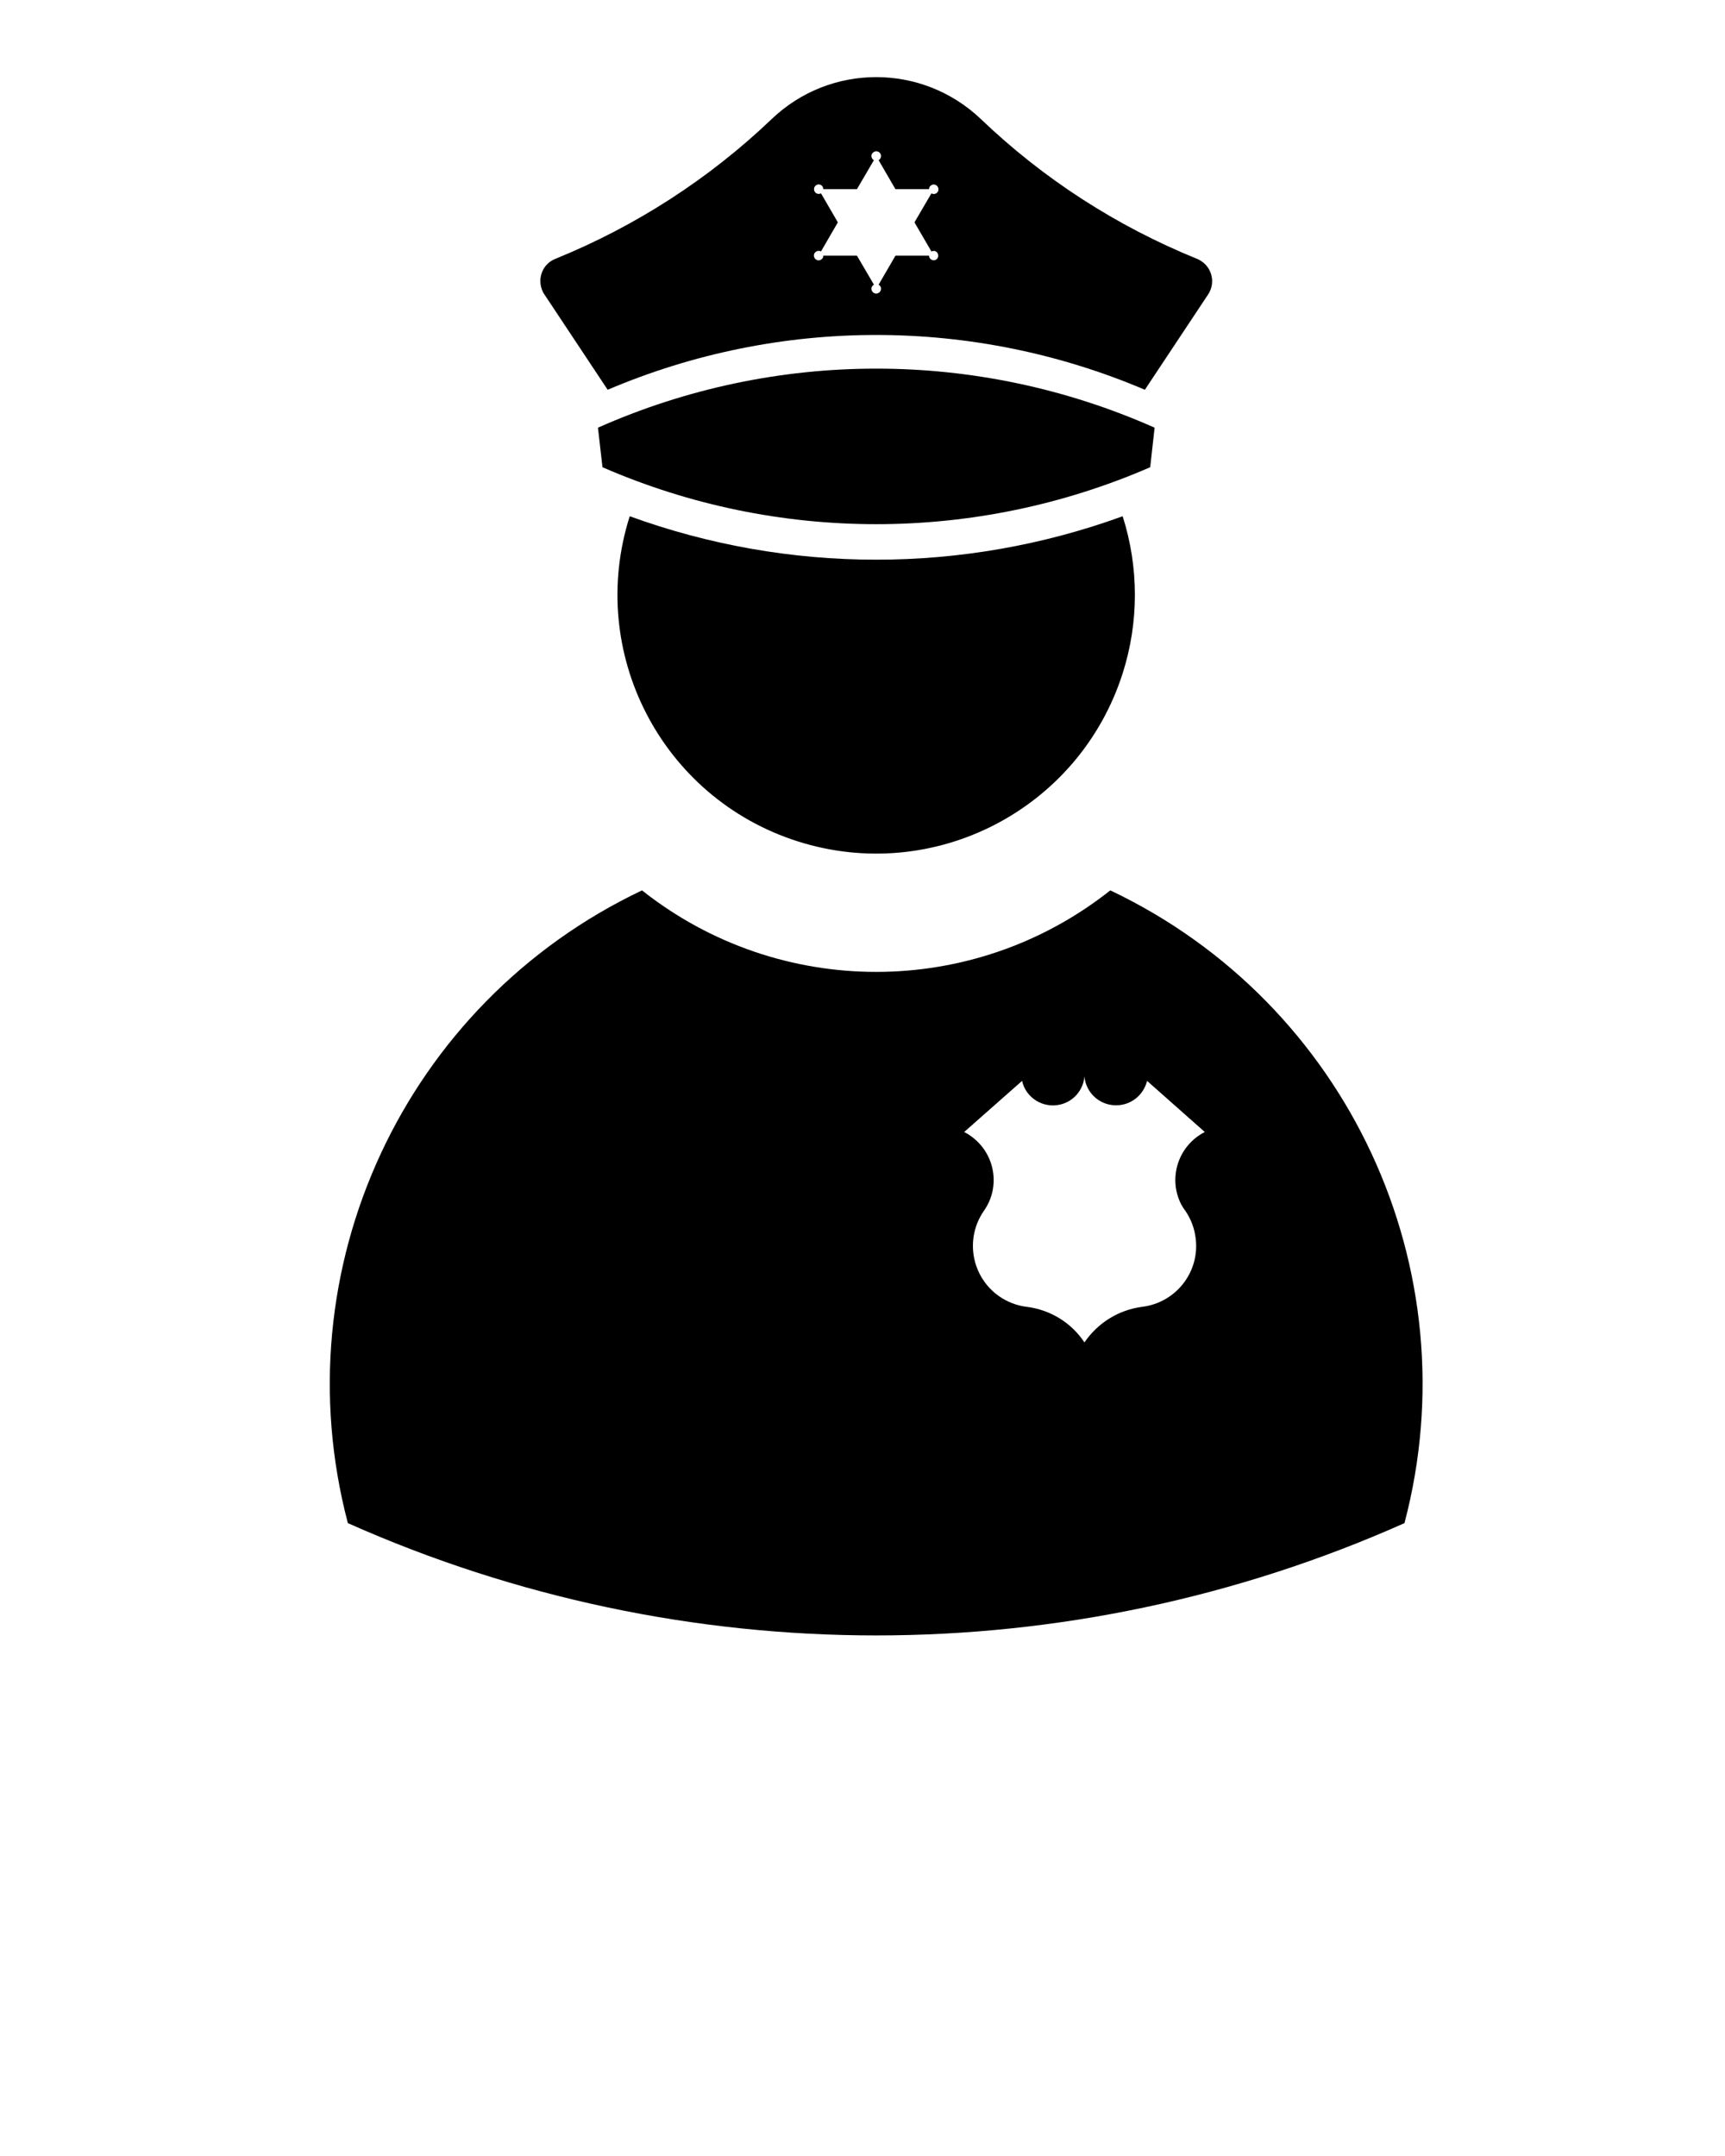 <svg xmlns="http://www.w3.org/2000/svg" xmlns:xlink="http://www.w3.org/1999/xlink" version="1.1" x="0px" y="0px" viewBox="0 0 100 125" enable-background="new 0 0 100 100" xml:space="preserve"><g><path d="M34.664,24.796l0.262,2.293c10.108,4.403,21.624,4.403,31.752,0l0.256-2.293C56.656,20.231,44.94,20.231,34.664,24.796z"/></g><g><path d="M36.506,29.931c9.232,3.358,19.345,3.358,28.576,0c0.945,2.97,0.945,6.147,0,9.109   c-2.527,7.896-10.945,12.253-18.841,9.739C38.343,46.26,33.993,37.827,36.506,29.931z"/></g><path d="M70.043,17.061l-3.674,5.537c-9.955-4.236-21.195-4.236-31.142,0l-3.674-5.537c-0.059-0.08-0.094-0.16-0.127-0.247  c-0.282-0.712,0.047-1.521,0.764-1.804c4.651-1.89,8.915-4.639,12.55-8.111c3.391-3.237,8.713-3.237,12.118,0  c3.627,3.473,7.885,6.222,12.543,8.111c0.08,0.033,0.174,0.08,0.246,0.134C70.277,15.56,70.465,16.417,70.043,17.061z M50.557,16.88  c0.082,0.141,0.248,0.181,0.377,0.101c0.133-0.074,0.174-0.241,0.105-0.376c-0.025-0.039-0.066-0.073-0.105-0.1l0.977-1.683h1.945  c0,0.147,0.119,0.268,0.281,0.268c0.139,0,0.254-0.12,0.254-0.268s-0.115-0.275-0.254-0.275c-0.061,0-0.107,0.014-0.141,0.033  l-0.984-1.688l0.984-1.683c0.127,0.08,0.295,0.033,0.375-0.1c0.072-0.135,0.02-0.296-0.107-0.376  c-0.127-0.074-0.289-0.027-0.375,0.101c-0.021,0.04-0.033,0.086-0.033,0.135H51.91l-0.977-1.684  c0.133-0.074,0.174-0.242,0.105-0.376c-0.08-0.134-0.254-0.174-0.375-0.1c-0.141,0.08-0.187,0.24-0.107,0.368  c0.027,0.054,0.061,0.088,0.107,0.107l-0.986,1.684h-1.95c0-0.148-0.113-0.276-0.268-0.276c-0.147,0-0.269,0.128-0.269,0.276  c0,0.153,0.121,0.273,0.269,0.273c0.046,0,0.094-0.007,0.134-0.033l0.978,1.683l-0.978,1.688c-0.121-0.073-0.295-0.026-0.376,0.101  c-0.072,0.135-0.026,0.302,0.102,0.376c0.128,0.081,0.295,0.033,0.375-0.1c0.026-0.042,0.033-0.088,0.033-0.135h1.95l0.986,1.683  C50.523,16.584,50.477,16.752,50.557,16.88z"/><path d="M64.365,51.622c13.768,6.535,20.941,21.945,17.053,36.686c-19.492,8.681-41.761,8.681-61.252,0  c-3.881-14.74,3.285-30.15,17.052-36.686C45.174,57.924,56.414,57.924,64.365,51.622z M57.045,70.19  c-1.127,1.615-0.736,3.833,0.871,4.96c0.477,0.336,1.033,0.549,1.604,0.616c1.373,0.174,2.594,0.926,3.346,2.065  c0.775-1.14,1.996-1.892,3.352-2.065c1.949-0.241,3.344-2.018,3.096-3.968c-0.066-0.584-0.281-1.133-0.604-1.608  c-0.094-0.115-0.168-0.242-0.242-0.376c-0.77-1.528-0.16-3.398,1.375-4.183l-3.346-2.964c-0.188,0.771-0.844,1.341-1.629,1.408  c-1.018,0.094-1.91-0.649-2.002-1.661c-0.068,0.789-0.631,1.446-1.408,1.627c-0.986,0.229-1.986-0.381-2.207-1.374l-3.357,2.964  c0.148,0.073,0.262,0.141,0.375,0.227C57.676,66.845,58.031,68.783,57.045,70.19z"/></svg>
